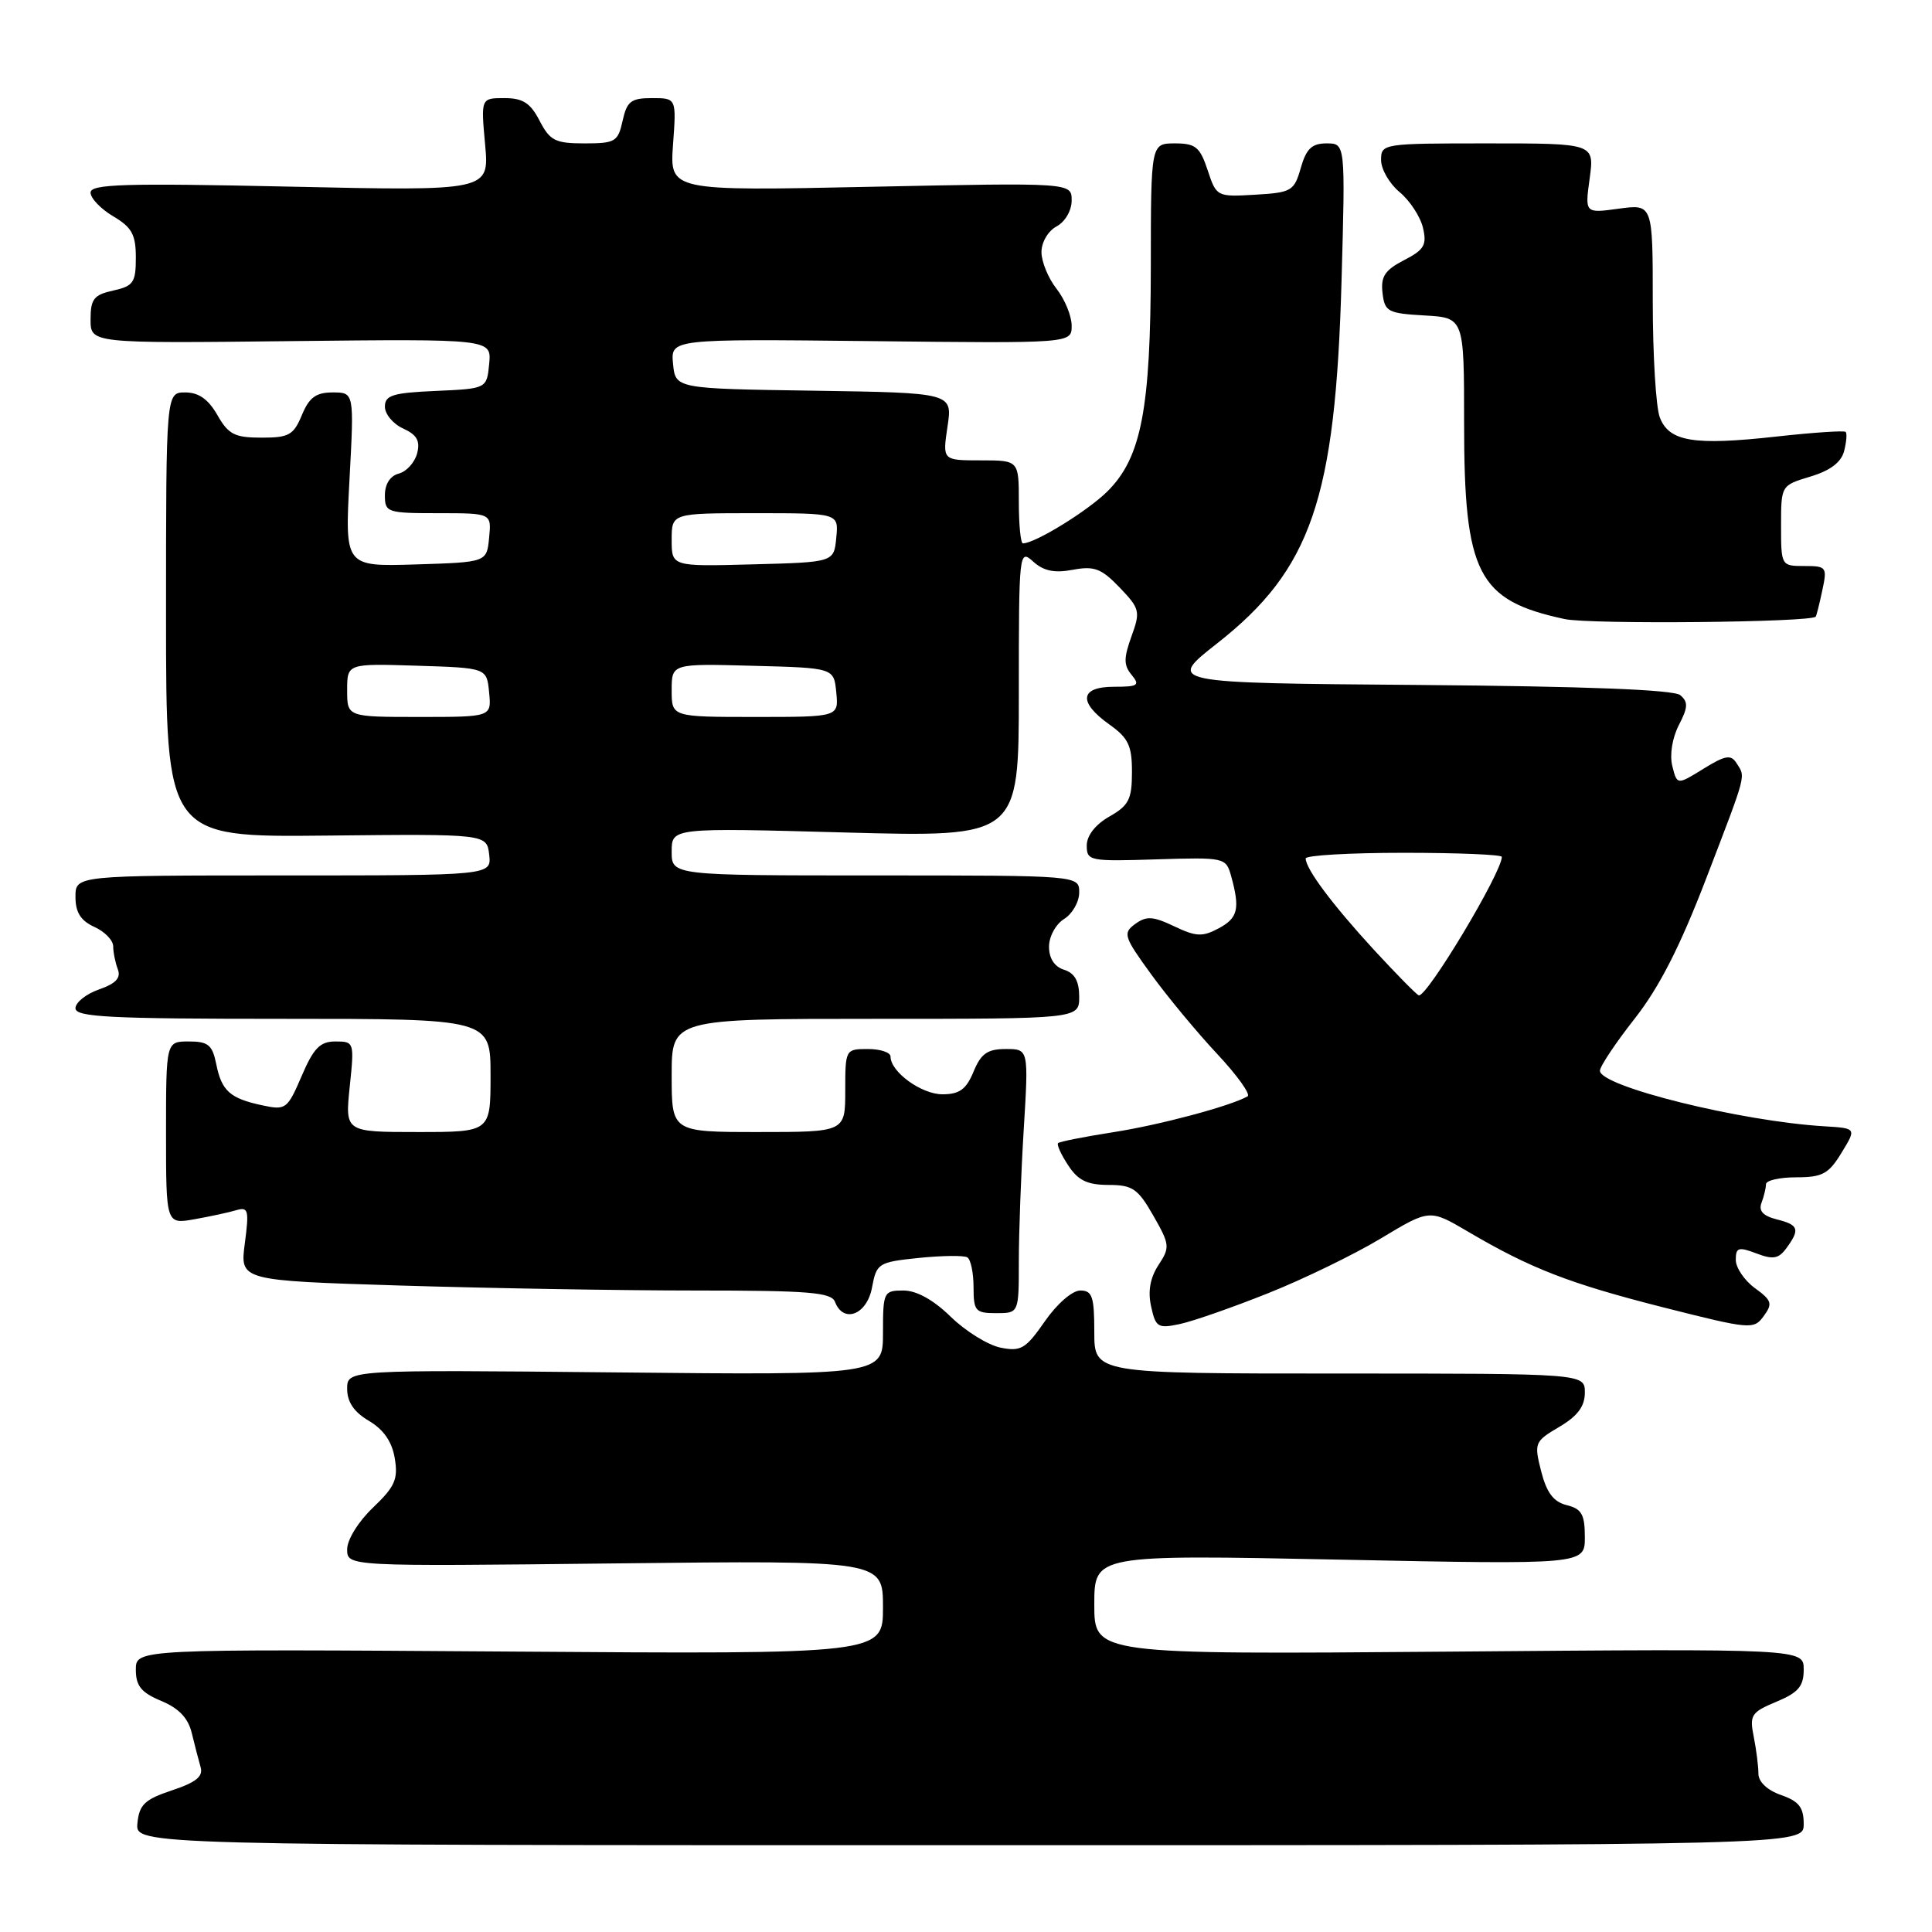<?xml version="1.0" encoding="UTF-8" standalone="no"?>
<!DOCTYPE svg PUBLIC "-//W3C//DTD SVG 1.1//EN" "http://www.w3.org/Graphics/SVG/1.1/DTD/svg11.dtd" >
<svg xmlns="http://www.w3.org/2000/svg" xmlns:xlink="http://www.w3.org/1999/xlink" version="1.1" viewBox="0 0 256 256">
 <g >
 <path fill="currentColor"
d=" M 239.00 241.70 C 239.00 239.48 238.37 238.68 236.00 237.85 C 234.18 237.22 233.00 236.10 233.00 235.03 C 233.00 234.05 232.72 231.84 232.38 230.13 C 231.80 227.26 232.05 226.88 235.38 225.49 C 238.30 224.27 239.00 223.44 239.00 221.22 C 239.00 218.46 239.00 218.46 192.00 218.85 C 145.00 219.23 145.00 219.23 145.00 212.61 C 145.00 206.00 145.00 206.00 177.50 206.66 C 210.00 207.32 210.00 207.32 210.00 203.68 C 210.00 200.67 209.58 199.93 207.60 199.44 C 205.84 199.00 204.94 197.79 204.21 194.95 C 203.26 191.19 203.34 191.00 206.61 189.07 C 209.05 187.63 210.00 186.35 210.00 184.53 C 210.00 182.00 210.00 182.00 177.50 182.00 C 145.00 182.00 145.00 182.00 145.00 176.50 C 145.00 171.80 144.73 171.00 143.14 171.00 C 142.08 171.00 140.04 172.78 138.44 175.09 C 135.91 178.73 135.28 179.11 132.58 178.57 C 130.91 178.23 127.94 176.39 125.98 174.48 C 123.69 172.24 121.45 171.00 119.71 171.00 C 117.09 171.00 117.00 171.18 117.00 176.60 C 117.00 182.21 117.00 182.21 81.50 181.85 C 46.00 181.50 46.00 181.50 46.00 184.03 C 46.00 185.77 46.91 187.11 48.88 188.27 C 50.83 189.42 51.95 191.04 52.31 193.24 C 52.77 196.01 52.33 196.99 49.43 199.76 C 47.49 201.61 46.00 204.01 46.00 205.29 C 46.00 207.56 46.00 207.56 81.50 207.16 C 117.00 206.76 117.00 206.76 117.00 212.98 C 117.00 219.19 117.00 219.19 67.50 218.84 C 18.00 218.50 18.00 218.50 18.00 221.24 C 18.00 223.40 18.71 224.27 21.36 225.38 C 23.70 226.35 24.94 227.66 25.41 229.64 C 25.79 231.21 26.32 233.24 26.58 234.15 C 26.95 235.39 25.98 236.17 22.79 237.23 C 19.18 238.43 18.45 239.12 18.21 241.58 C 17.91 244.50 17.91 244.50 128.46 244.50 C 239.00 244.50 239.00 244.50 239.00 241.70 Z  M 168.00 171.37 C 172.68 169.51 179.41 166.24 182.97 164.10 C 189.43 160.21 189.43 160.21 194.47 163.17 C 202.82 168.09 207.94 170.07 220.42 173.24 C 231.96 176.16 232.38 176.20 233.70 174.39 C 234.91 172.74 234.78 172.31 232.53 170.68 C 231.14 169.66 230.00 167.98 230.00 166.94 C 230.00 165.30 230.35 165.18 232.72 166.08 C 234.94 166.93 235.68 166.80 236.72 165.37 C 238.54 162.88 238.34 162.30 235.41 161.57 C 233.61 161.11 233.00 160.45 233.41 159.38 C 233.73 158.53 234.00 157.42 234.00 156.92 C 234.00 156.41 235.81 156.00 238.01 156.00 C 241.47 156.00 242.31 155.55 244.01 152.75 C 246.00 149.50 246.00 149.50 241.75 149.24 C 230.66 148.58 212.00 143.95 212.00 141.88 C 212.00 141.30 214.07 138.20 216.60 134.98 C 219.86 130.83 222.62 125.42 226.10 116.35 C 231.53 102.19 231.31 103.03 230.09 101.11 C 229.36 99.95 228.60 100.08 225.71 101.87 C 222.22 104.03 222.22 104.03 221.59 101.50 C 221.22 100.03 221.58 97.79 222.45 96.09 C 223.68 93.72 223.71 93.01 222.64 92.11 C 221.77 91.39 210.14 90.94 187.96 90.76 C 154.59 90.50 154.59 90.50 161.28 85.25 C 173.76 75.44 176.95 66.14 177.76 37.25 C 178.27 19.00 178.27 19.00 175.78 19.00 C 173.83 19.00 173.09 19.70 172.36 22.25 C 171.49 25.31 171.14 25.52 166.31 25.80 C 161.24 26.10 161.18 26.06 160.02 22.55 C 159.00 19.47 158.42 19.00 155.67 19.00 C 152.50 19.01 152.50 19.01 152.49 35.25 C 152.47 54.18 151.24 60.60 146.78 65.07 C 144.18 67.67 137.16 72.00 135.54 72.00 C 135.24 72.00 135.00 69.53 135.00 66.50 C 135.00 61.00 135.00 61.00 129.94 61.00 C 124.88 61.00 124.88 61.00 125.55 56.52 C 126.22 52.05 126.22 52.05 107.86 51.77 C 89.50 51.50 89.50 51.50 89.18 48.20 C 88.87 44.91 88.87 44.91 115.43 45.20 C 142.00 45.50 142.00 45.50 142.00 43.16 C 142.00 41.87 141.10 39.67 140.00 38.27 C 138.90 36.87 138.00 34.68 138.00 33.40 C 138.00 32.09 138.88 30.60 140.00 30.00 C 141.13 29.39 142.00 27.91 142.00 26.56 C 142.00 24.20 142.00 24.20 115.37 24.75 C 88.74 25.31 88.74 25.31 89.18 19.15 C 89.63 13.00 89.63 13.00 86.39 13.00 C 83.61 13.00 83.07 13.42 82.50 16.00 C 81.89 18.78 81.52 19.00 77.45 19.00 C 73.57 19.00 72.87 18.64 71.50 16.00 C 70.28 13.64 69.28 13.00 66.84 13.00 C 63.72 13.00 63.72 13.00 64.28 19.15 C 64.84 25.31 64.84 25.31 38.42 24.73 C 16.47 24.25 12.00 24.39 12.00 25.52 C 12.00 26.27 13.35 27.68 15.00 28.66 C 17.47 30.12 18.00 31.08 18.00 34.14 C 18.00 37.44 17.67 37.91 15.00 38.50 C 12.44 39.06 12.00 39.62 12.00 42.33 C 12.00 45.50 12.00 45.50 38.57 45.20 C 65.13 44.91 65.13 44.91 64.82 48.20 C 64.50 51.50 64.50 51.50 57.75 51.80 C 52.04 52.05 51.00 52.37 51.00 53.89 C 51.00 54.87 52.09 56.18 53.42 56.78 C 55.25 57.62 55.70 58.42 55.27 60.08 C 54.95 61.28 53.87 62.48 52.85 62.75 C 51.70 63.05 51.00 64.14 51.00 65.62 C 51.00 67.90 51.29 68.00 58.06 68.00 C 65.13 68.00 65.13 68.00 64.81 71.25 C 64.50 74.50 64.50 74.50 55.09 74.79 C 45.69 75.08 45.69 75.08 46.31 63.54 C 46.93 52.00 46.93 52.00 44.08 52.00 C 41.87 52.00 40.97 52.66 40.00 55.00 C 38.90 57.65 38.28 58.00 34.63 57.99 C 31.09 57.99 30.26 57.56 28.80 54.99 C 27.60 52.90 26.33 52.00 24.55 52.00 C 22.00 52.00 22.00 52.00 22.00 81.47 C 22.00 110.94 22.00 110.94 43.25 110.72 C 64.50 110.50 64.50 110.50 64.82 113.25 C 65.13 116.00 65.13 116.00 37.57 116.00 C 10.00 116.00 10.00 116.00 10.00 118.84 C 10.00 120.90 10.69 121.99 12.50 122.82 C 13.88 123.44 15.00 124.60 15.00 125.40 C 15.00 126.19 15.28 127.55 15.61 128.43 C 16.05 129.58 15.35 130.33 13.11 131.11 C 11.40 131.71 10.00 132.83 10.00 133.60 C 10.00 134.77 14.57 135.00 37.50 135.00 C 65.00 135.00 65.00 135.00 65.00 142.50 C 65.00 150.00 65.00 150.00 55.36 150.00 C 45.72 150.00 45.72 150.00 46.34 144.00 C 46.96 138.09 46.93 138.00 44.45 138.00 C 42.41 138.00 41.56 138.87 39.97 142.58 C 38.08 146.98 37.87 147.13 34.75 146.46 C 30.47 145.55 29.36 144.55 28.65 140.98 C 28.14 138.46 27.58 138.00 25.03 138.00 C 22.00 138.00 22.00 138.00 22.00 150.11 C 22.00 162.22 22.00 162.22 25.75 161.56 C 27.81 161.19 30.31 160.66 31.30 160.36 C 32.91 159.89 33.02 160.34 32.44 164.76 C 31.79 169.68 31.79 169.68 53.05 170.34 C 64.75 170.70 82.36 171.00 92.19 171.00 C 107.15 171.00 110.16 171.24 110.64 172.50 C 111.75 175.41 114.87 174.22 115.54 170.63 C 116.15 167.38 116.36 167.24 121.77 166.68 C 124.85 166.37 127.73 166.33 128.18 166.61 C 128.63 166.89 129.00 168.67 129.00 170.56 C 129.00 173.72 129.25 174.00 132.00 174.00 C 135.00 174.00 135.00 174.00 135.00 167.16 C 135.00 163.39 135.29 155.52 135.65 149.66 C 136.30 139.00 136.30 139.00 133.27 139.00 C 130.85 139.00 129.99 139.60 129.00 142.00 C 128.03 144.35 127.13 145.00 124.88 145.00 C 122.09 145.00 118.00 142.03 118.00 140.00 C 118.00 139.45 116.65 139.00 115.00 139.00 C 112.03 139.00 112.00 139.06 112.00 144.50 C 112.00 150.00 112.00 150.00 100.50 150.00 C 89.00 150.00 89.00 150.00 89.00 142.50 C 89.00 135.00 89.00 135.00 116.00 135.00 C 143.00 135.00 143.00 135.00 143.00 132.07 C 143.00 130.01 142.40 128.94 141.00 128.50 C 139.72 128.10 139.00 126.99 139.00 125.44 C 139.00 124.10 139.89 122.46 141.00 121.77 C 142.10 121.08 143.00 119.50 143.00 118.26 C 143.00 116.00 143.00 116.00 116.00 116.00 C 89.00 116.00 89.00 116.00 89.00 112.84 C 89.00 109.68 89.00 109.68 112.00 110.31 C 135.00 110.93 135.00 110.93 135.00 91.81 C 135.00 73.09 135.04 72.73 136.90 74.41 C 138.28 75.66 139.72 75.96 142.15 75.50 C 144.99 74.97 145.93 75.32 148.35 77.84 C 151.04 80.65 151.13 81.01 149.92 84.34 C 148.88 87.22 148.89 88.16 149.95 89.43 C 151.08 90.81 150.80 91.00 147.62 91.00 C 143.08 91.00 142.83 93.03 147.00 96.00 C 149.52 97.79 150.00 98.81 149.99 102.32 C 149.99 105.91 149.57 106.74 146.99 108.20 C 145.14 109.26 144.00 110.72 144.00 112.04 C 144.00 114.08 144.39 114.15 153.21 113.87 C 162.26 113.59 162.44 113.63 163.12 116.04 C 164.33 120.41 164.05 121.64 161.48 123.01 C 159.33 124.16 158.48 124.12 155.59 122.74 C 152.77 121.40 151.91 121.35 150.42 122.43 C 148.76 123.65 148.90 124.10 152.55 129.12 C 154.70 132.08 158.63 136.82 161.29 139.66 C 163.94 142.49 165.75 145.02 165.31 145.27 C 163.05 146.56 153.70 149.06 147.53 150.02 C 143.69 150.62 140.40 151.27 140.20 151.47 C 140.00 151.67 140.60 152.99 141.54 154.41 C 142.84 156.41 144.06 157.00 146.87 157.01 C 150.06 157.01 150.78 157.50 152.82 161.08 C 155.01 164.91 155.05 165.28 153.50 167.63 C 152.40 169.32 152.08 171.11 152.53 173.12 C 153.13 175.88 153.44 176.06 156.34 175.44 C 158.08 175.07 163.32 173.24 168.00 171.37 Z  M 240.59 81.71 C 240.69 81.59 241.08 80.04 241.46 78.25 C 242.13 75.14 242.03 75.00 239.08 75.00 C 236.02 75.00 236.00 74.96 236.00 69.66 C 236.00 64.32 236.00 64.32 239.88 63.15 C 242.49 62.37 243.96 61.27 244.35 59.79 C 244.66 58.58 244.76 57.43 244.56 57.23 C 244.36 57.03 240.22 57.31 235.35 57.85 C 224.43 59.06 221.15 58.52 219.93 55.30 C 219.42 53.97 219.00 47.06 219.00 39.95 C 219.00 27.04 219.00 27.04 214.50 27.65 C 210.00 28.27 210.00 28.27 210.64 23.64 C 211.27 19.00 211.27 19.00 197.14 19.00 C 183.21 19.00 183.00 19.03 183.00 21.21 C 183.00 22.43 184.11 24.34 185.46 25.46 C 186.81 26.58 188.20 28.70 188.55 30.18 C 189.09 32.46 188.72 33.10 186.03 34.48 C 183.50 35.79 182.94 36.65 183.19 38.81 C 183.48 41.30 183.88 41.52 188.75 41.80 C 194.00 42.10 194.00 42.10 194.00 56.03 C 194.00 76.06 195.79 79.55 207.33 82.03 C 210.69 82.75 239.96 82.47 240.59 81.71 Z  M 182.02 125.82 C 176.52 119.83 173.02 115.14 173.01 113.75 C 173.00 113.34 178.85 113.00 186.00 113.00 C 193.15 113.00 199.00 113.24 199.00 113.54 C 199.00 115.61 189.09 132.13 188.00 131.89 C 187.72 131.82 185.04 129.09 182.02 125.82 Z  M 46.00 91.46 C 46.00 87.92 46.00 87.92 55.25 88.21 C 64.50 88.50 64.50 88.50 64.81 91.75 C 65.13 95.00 65.13 95.00 55.56 95.00 C 46.00 95.00 46.00 95.00 46.00 91.46 Z  M 89.00 91.47 C 89.00 87.93 89.00 87.93 99.75 88.22 C 110.50 88.50 110.50 88.50 110.81 91.75 C 111.13 95.00 111.13 95.00 100.06 95.00 C 89.00 95.00 89.00 95.00 89.00 91.47 Z  M 89.00 71.53 C 89.00 68.00 89.00 68.00 100.06 68.00 C 111.13 68.00 111.13 68.00 110.81 71.25 C 110.50 74.50 110.50 74.50 99.75 74.78 C 89.00 75.07 89.00 75.07 89.00 71.53 Z "/>
</g>
</svg>